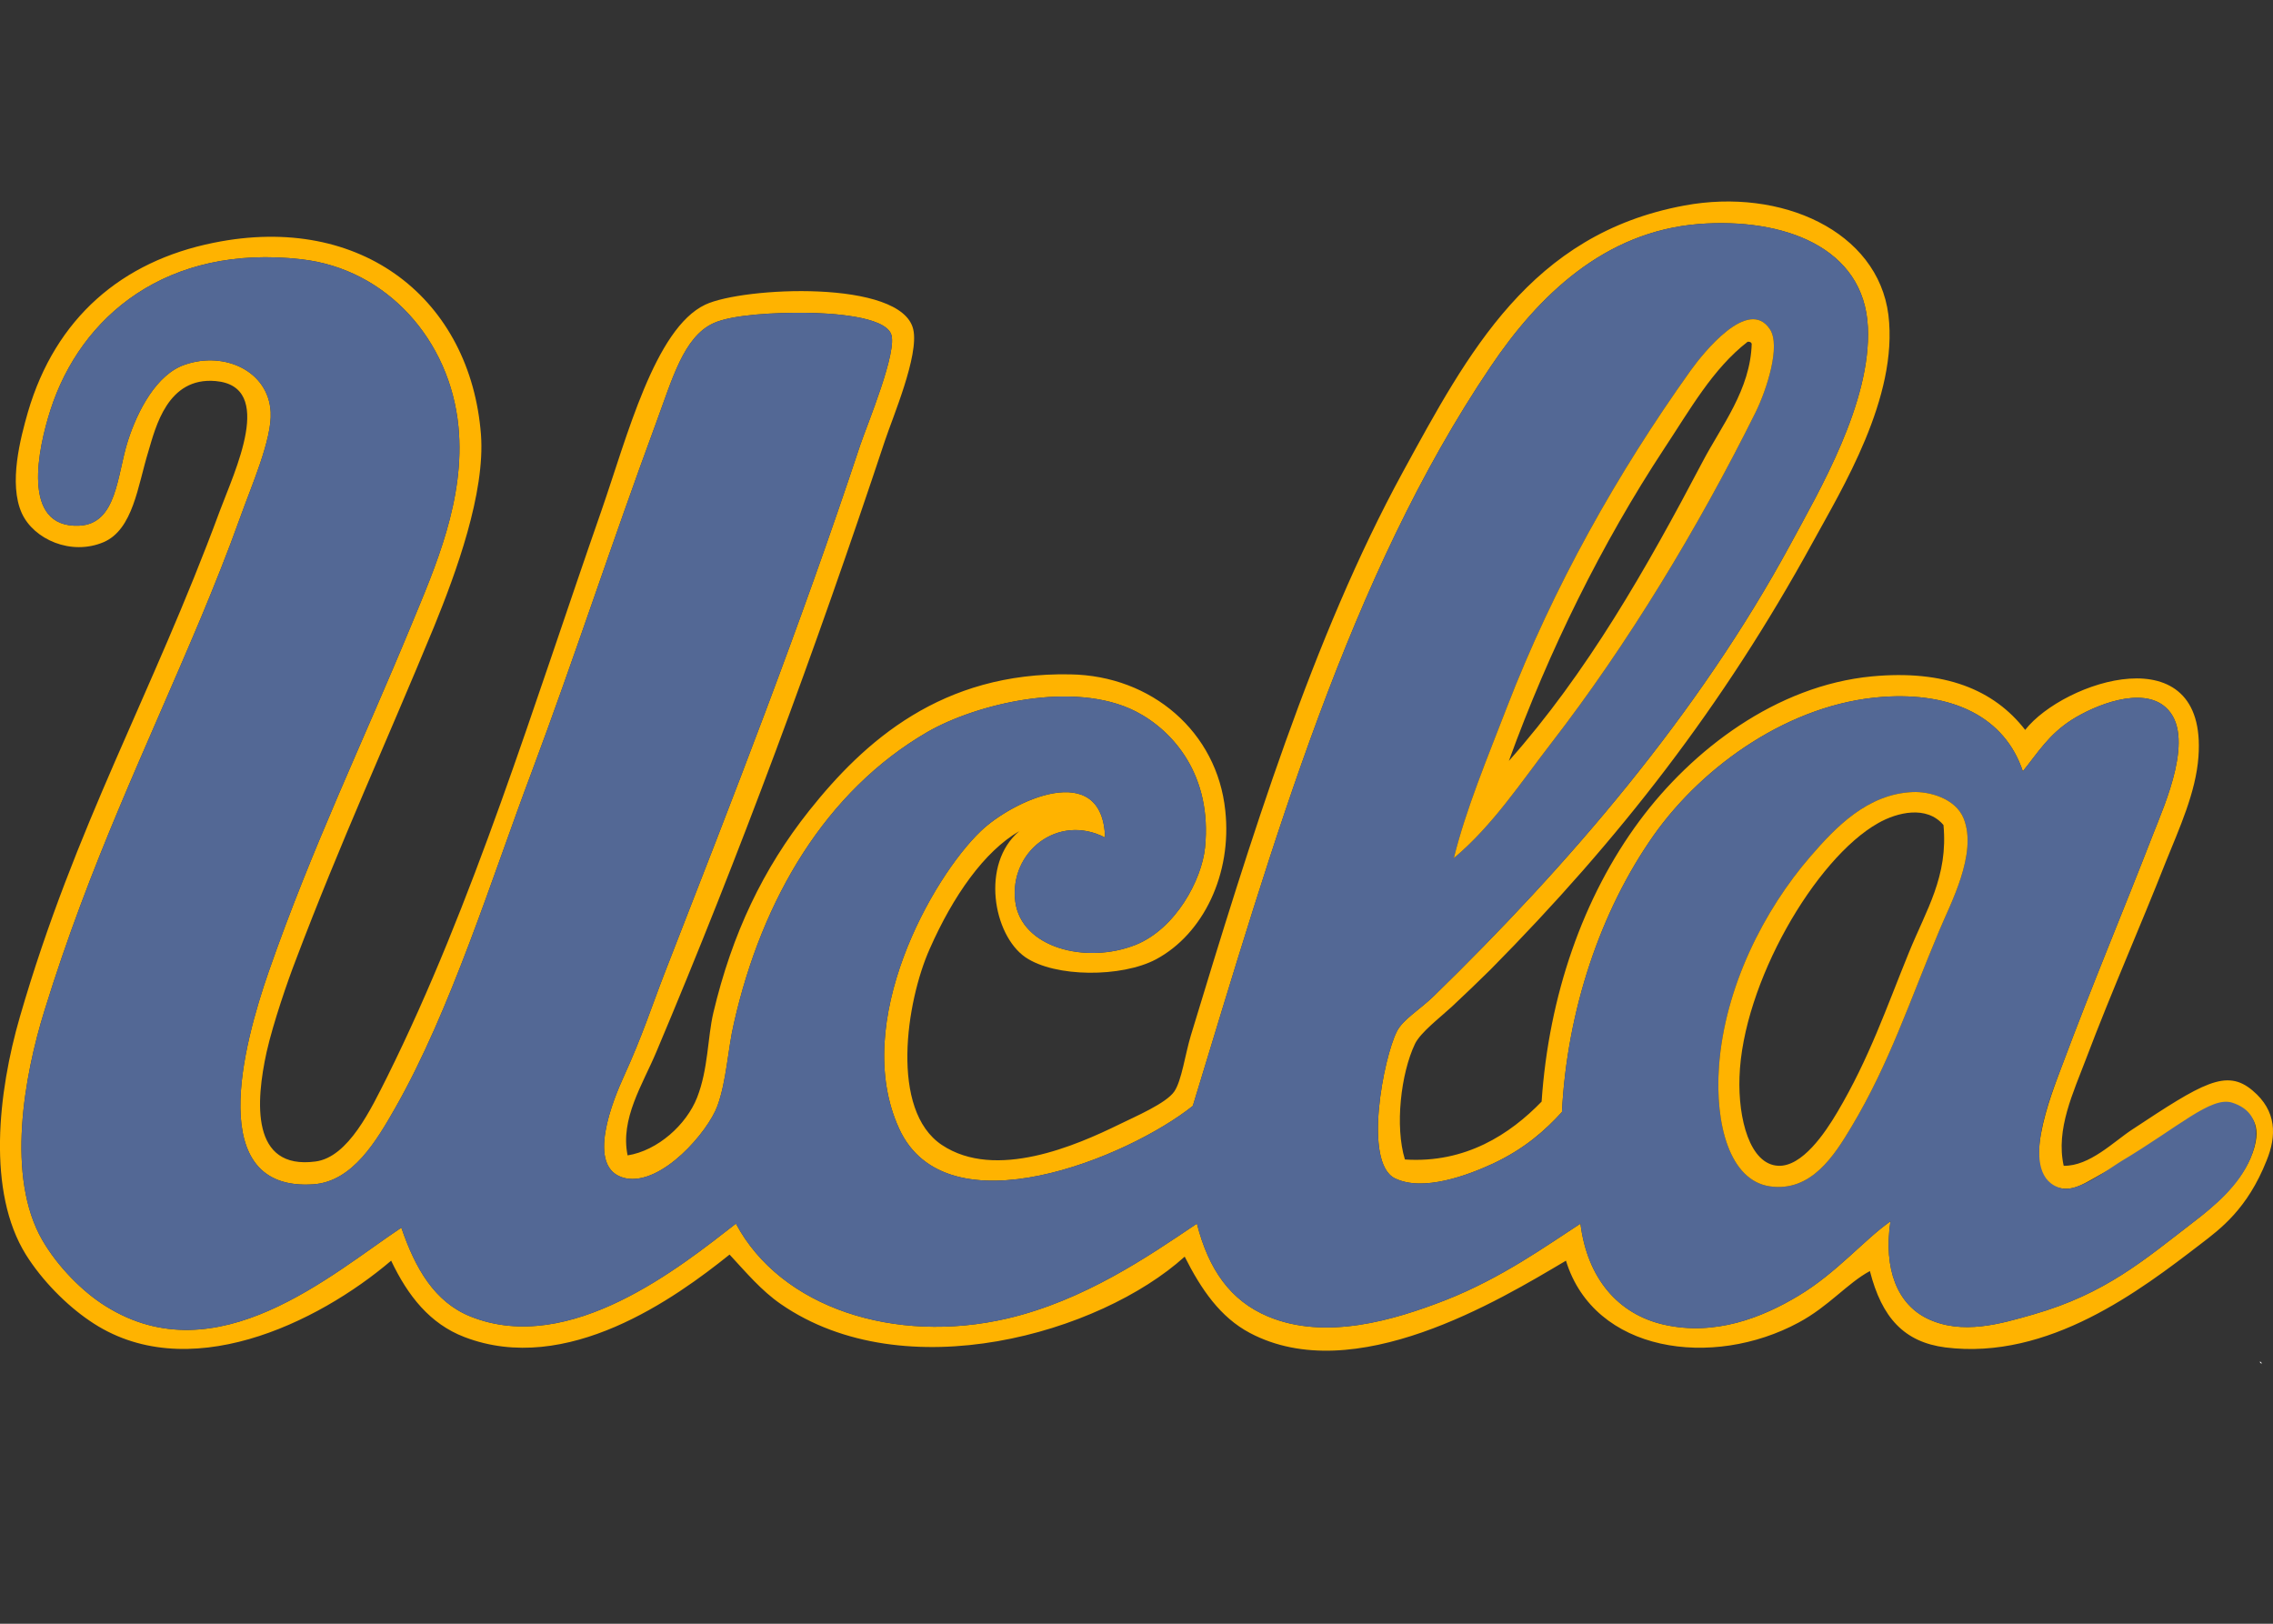 <?xml version="1.0" encoding="UTF-8"?>
<svg xmlns="http://www.w3.org/2000/svg" xmlns:xlink="http://www.w3.org/1999/xlink" width="35pt" height="25pt" viewBox="0 0 35 25" version="1.1">
<rect x="0" y="0" width="35" height="25" fill="#333333" stroke="none"/>
<g id="surface1">
<path style=" stroke:none;fill-rule:evenodd;fill:rgb(100%,70.196%,0%);fill-opacity:1;" d="M 34.902 17.867 C 34.605 18.617 34.188 18.922 33.883 19.156 C 32.957 19.867 31.547 20.945 29.957 20.746 C 29.32 20.664 28.977 20.289 28.793 19.57 C 28.449 19.754 28.156 20.117 27.695 20.363 C 26.371 21.078 24.547 20.828 24.113 19.41 C 23.09 20.016 20.855 21.375 19.246 20.523 C 18.789 20.281 18.496 19.852 18.242 19.348 C 16.938 20.527 13.934 21.398 12.023 20.078 C 11.723 19.871 11.488 19.59 11.234 19.316 C 10.402 19.984 8.727 21.191 7.152 20.586 C 6.621 20.383 6.281 19.953 6.023 19.41 C 4.895 20.371 2.867 21.363 1.375 20.332 C 1.02 20.09 0.648 19.715 0.398 19.316 C -0.203 18.348 -0.031 16.82 0.305 15.66 C 1.16 12.707 2.34 10.695 3.383 7.871 C 3.609 7.262 4.246 5.949 3.32 5.867 C 2.578 5.801 2.395 6.582 2.285 6.949 C 2.121 7.48 2.051 8.152 1.594 8.348 C 1.094 8.559 0.52 8.305 0.336 7.902 C 0.129 7.445 0.316 6.742 0.43 6.344 C 0.855 4.895 1.875 4.023 3.289 3.738 C 5.586 3.27 7.246 4.625 7.406 6.691 C 7.473 7.59 7.023 8.816 6.684 9.648 C 5.945 11.441 5.246 12.953 4.547 14.801 C 4.438 15.082 4.207 15.746 4.105 16.199 C 3.938 16.961 3.859 18.016 4.859 17.883 C 5.367 17.816 5.715 17.07 5.961 16.582 C 7.293 13.898 8.203 10.891 9.258 7.871 C 9.656 6.727 10.082 5.059 10.859 4.691 C 11.434 4.418 13.883 4.297 14.062 5.07 C 14.156 5.469 13.742 6.434 13.625 6.789 C 12.551 10.02 11.387 13.164 10.105 16.199 C 9.895 16.699 9.547 17.227 9.664 17.789 C 10.129 17.715 10.57 17.316 10.734 16.898 C 10.906 16.461 10.895 15.973 10.984 15.594 C 11.273 14.375 11.75 13.375 12.461 12.48 C 13.309 11.414 14.5 10.344 16.48 10.383 C 17.734 10.402 18.742 11.27 18.867 12.48 C 18.973 13.453 18.531 14.379 17.801 14.77 C 17.273 15.051 16.246 15.051 15.789 14.738 C 15.293 14.395 15.098 13.301 15.695 12.797 C 15.156 13.109 14.676 13.793 14.316 14.609 C 13.953 15.422 13.699 17.094 14.504 17.629 C 15.332 18.18 16.578 17.633 17.234 17.312 C 17.48 17.191 17.957 16.988 18.082 16.805 C 18.195 16.641 18.25 16.23 18.336 15.945 C 19.254 12.926 20.211 9.816 21.602 7.266 C 22.602 5.438 23.566 3.602 25.938 3.164 C 27.43 2.887 28.914 3.559 29.078 4.848 C 29.234 6.121 28.355 7.539 27.914 8.348 C 26.527 10.879 24.934 12.922 22.953 14.926 C 22.773 15.105 22.551 15.316 22.355 15.5 C 22.168 15.672 21.875 15.895 21.789 16.07 C 21.57 16.527 21.477 17.344 21.633 17.852 C 22.566 17.914 23.254 17.461 23.738 16.961 C 23.848 15.332 24.375 13.812 25.246 12.637 C 26.055 11.547 27.348 10.555 28.824 10.414 C 29.941 10.309 30.703 10.617 31.184 11.238 C 31.77 10.488 33.992 9.746 33.852 11.652 C 33.812 12.203 33.555 12.758 33.348 13.273 C 32.957 14.266 32.512 15.27 32.125 16.293 C 31.926 16.82 31.652 17.387 31.777 17.949 C 32.176 17.957 32.551 17.574 32.832 17.391 C 33.914 16.676 34.281 16.449 34.684 16.789 C 35.062 17.105 35.055 17.492 34.902 17.867 Z M 34.559 17.105 C 34.023 16.738 33.57 17.473 32.656 17.918 C 32.172 18.152 32.004 18.336 31.746 18.297 C 31.031 18.195 31.609 16.797 31.746 16.422 C 32.246 15.086 32.664 14.105 33.16 12.828 C 33.328 12.395 33.82 11.312 33.348 10.891 C 32.98 10.559 32.254 10.859 31.902 11.082 C 31.543 11.312 31.379 11.59 31.148 11.875 C 30.871 11.043 30.07 10.652 28.984 10.73 C 27.574 10.832 26.234 11.773 25.465 12.859 C 24.637 14.035 24.129 15.57 24.051 17.121 C 23.797 17.398 23.484 17.684 22.984 17.918 C 22.602 18.094 21.91 18.355 21.477 18.141 C 20.988 17.895 21.305 16.285 21.508 15.883 C 21.598 15.699 21.855 15.551 22.074 15.34 C 24.148 13.32 26.145 11.008 27.57 8.379 C 28.008 7.566 28.816 6.199 28.762 5.039 C 28.707 3.805 27.461 3.348 26.156 3.449 C 24.699 3.566 23.684 4.559 22.953 5.645 C 20.773 8.871 19.605 12.969 18.367 17.027 C 17.375 17.82 14.574 18.977 13.844 17.375 C 13.094 15.734 14.359 13.504 15.102 12.797 C 15.59 12.328 16.98 11.676 17.016 12.895 C 16.289 12.52 15.539 13.117 15.633 13.879 C 15.723 14.59 16.719 14.852 17.488 14.547 C 18.105 14.297 18.504 13.547 18.555 13.051 C 18.668 11.938 18.066 11.25 17.488 10.953 C 16.527 10.465 15.02 10.844 14.281 11.27 C 12.719 12.176 11.734 13.836 11.301 15.754 C 11.207 16.152 11.188 16.641 11.047 17.027 C 10.906 17.418 10.195 18.254 9.633 18.141 C 8.984 18.004 9.465 16.883 9.602 16.582 C 9.895 15.941 10.039 15.484 10.23 14.992 C 11.297 12.254 12.309 9.68 13.246 6.852 C 13.352 6.539 13.832 5.391 13.719 5.137 C 13.602 4.871 12.812 4.82 12.398 4.816 C 11.953 4.812 11.281 4.84 10.984 4.977 C 10.527 5.188 10.352 5.836 10.105 6.504 C 9.414 8.375 8.836 10.152 8.191 11.875 C 7.574 13.512 6.945 15.551 6.086 17.059 C 5.801 17.559 5.434 18.191 4.828 18.234 C 3.133 18.352 3.75 16.074 4.137 14.961 C 4.809 13.035 5.574 11.461 6.336 9.617 C 6.699 8.738 7.168 7.684 7.059 6.566 C 6.93 5.242 5.961 4.141 4.641 3.992 C 2.57 3.754 1.242 4.867 0.777 6.312 C 0.59 6.895 0.316 8.129 1.215 8.094 C 1.805 8.07 1.801 7.312 1.969 6.789 C 2.117 6.328 2.41 5.758 2.852 5.613 C 3.457 5.406 4.133 5.711 4.168 6.344 C 4.191 6.762 3.867 7.492 3.699 7.965 C 3.5 8.52 3.301 9.012 3.102 9.492 C 2.23 11.57 1.387 13.285 0.684 15.562 C 0.371 16.57 0.09 18.121 0.652 19.094 C 0.887 19.5 1.273 19.891 1.625 20.109 C 3.34 21.188 5.105 19.617 6.18 18.902 C 6.395 19.531 6.691 20.047 7.246 20.27 C 8.777 20.883 10.488 19.496 11.332 18.84 C 12.02 20.133 13.777 20.703 15.508 20.301 C 16.695 20.023 17.676 19.348 18.43 18.84 C 18.609 19.543 18.945 20.027 19.527 20.27 C 20.414 20.641 21.461 20.328 22.262 20.016 C 23.125 19.676 23.812 19.18 24.336 18.84 C 24.441 19.68 24.914 20.234 25.621 20.395 C 26.41 20.574 27.137 20.285 27.695 19.949 C 28.281 19.598 28.711 19.082 29.109 18.805 C 29 19.547 29.219 20.078 29.676 20.301 C 30.215 20.562 30.816 20.379 31.309 20.238 C 32.422 19.918 33.008 19.406 33.789 18.805 C 34.086 18.578 34.48 18.234 34.652 17.836 C 34.871 17.328 34.652 17.168 34.559 17.105 Z M 34.559 17.105 "/>
<path style=" stroke:none;fill-rule:evenodd;fill:rgb(32.549%,40.784%,58.431%);fill-opacity:1;" d="M 34.652 17.836 C 34.469 18.27 34.086 18.578 33.789 18.805 C 33.008 19.406 32.422 19.918 31.309 20.238 C 30.816 20.379 30.215 20.562 29.676 20.301 C 29.219 20.078 29 19.547 29.109 18.805 C 28.711 19.082 28.281 19.598 27.695 19.949 C 27.137 20.285 26.41 20.574 25.621 20.395 C 24.914 20.234 24.441 19.68 24.336 18.84 C 23.812 19.18 23.125 19.676 22.262 20.016 C 21.461 20.328 20.414 20.641 19.527 20.27 C 18.945 20.027 18.609 19.543 18.43 18.84 C 17.676 19.348 16.695 20.023 15.508 20.301 C 13.777 20.703 12.02 20.133 11.332 18.84 C 10.488 19.496 8.777 20.883 7.246 20.27 C 6.691 20.047 6.395 19.531 6.18 18.902 C 5.105 19.617 3.34 21.188 1.625 20.109 C 1.273 19.891 0.887 19.5 0.652 19.094 C 0.09 18.121 0.371 16.574 0.684 15.562 C 1.387 13.285 2.23 11.57 3.102 9.492 C 3.301 9.012 3.5 8.52 3.699 7.965 C 3.867 7.492 4.191 6.762 4.168 6.344 C 4.133 5.711 3.457 5.406 2.852 5.613 C 2.41 5.758 2.117 6.328 1.969 6.789 C 1.801 7.312 1.805 8.07 1.215 8.094 C 0.316 8.129 0.59 6.895 0.777 6.312 C 1.242 4.867 2.57 3.754 4.641 3.992 C 5.961 4.141 6.93 5.242 7.059 6.566 C 7.168 7.684 6.699 8.738 6.336 9.617 C 5.574 11.461 4.809 13.035 4.137 14.961 C 3.75 16.074 3.133 18.352 4.828 18.234 C 5.434 18.191 5.797 17.559 6.086 17.059 C 6.945 15.551 7.574 13.512 8.191 11.875 C 8.836 10.152 9.414 8.375 10.105 6.504 C 10.352 5.836 10.527 5.188 10.984 4.977 C 11.281 4.84 11.953 4.812 12.398 4.816 C 12.812 4.82 13.602 4.871 13.719 5.137 C 13.832 5.391 13.352 6.539 13.246 6.852 C 12.309 9.68 11.297 12.254 10.23 14.992 C 10.039 15.484 9.895 15.941 9.602 16.582 C 9.465 16.883 8.984 18.004 9.633 18.141 C 10.195 18.254 10.906 17.418 11.047 17.027 C 11.188 16.641 11.207 16.152 11.301 15.754 C 11.734 13.836 12.719 12.176 14.281 11.27 C 15.02 10.844 16.527 10.465 17.488 10.953 C 18.066 11.25 18.668 11.938 18.555 13.051 C 18.504 13.547 18.105 14.297 17.488 14.547 C 16.719 14.852 15.723 14.59 15.633 13.879 C 15.535 13.117 16.289 12.52 17.016 12.895 C 16.98 11.676 15.586 12.328 15.102 12.797 C 14.359 13.508 13.094 15.734 13.844 17.375 C 14.574 18.977 17.375 17.82 18.367 17.027 C 19.605 12.969 20.773 8.871 22.953 5.645 C 23.684 4.559 24.699 3.566 26.156 3.449 C 27.461 3.348 28.707 3.805 28.762 5.039 C 28.816 6.199 28.008 7.566 27.57 8.379 C 26.145 11.008 24.148 13.32 22.074 15.34 C 21.855 15.551 21.598 15.699 21.508 15.883 C 21.305 16.285 20.988 17.895 21.477 18.141 C 21.91 18.355 22.602 18.094 22.984 17.918 C 23.484 17.684 23.797 17.402 24.051 17.121 C 24.129 15.57 24.637 14.035 25.465 12.859 C 26.234 11.773 27.574 10.832 28.984 10.73 C 30.07 10.652 30.871 11.043 31.148 11.875 C 31.379 11.59 31.543 11.312 31.902 11.082 C 32.254 10.859 32.98 10.559 33.348 10.891 C 33.82 11.312 33.328 12.395 33.16 12.828 C 32.664 14.105 32.246 15.086 31.746 16.422 C 31.605 16.797 31.043 18.121 31.746 18.297 C 32 18.359 32.453 18.008 32.656 17.883 C 33.547 17.352 34.047 16.875 34.371 16.977 C 34.871 17.137 34.746 17.613 34.652 17.836 Z M 23.895 11.43 C 25.066 9.914 26.148 8.129 27.035 6.344 C 27.207 5.992 27.422 5.324 27.254 5.07 C 26.922 4.566 26.23 5.43 26.031 5.707 C 24.902 7.289 23.922 9.031 23.203 10.891 C 22.902 11.672 22.57 12.465 22.387 13.211 C 22.988 12.707 23.418 12.047 23.895 11.43 Z M 27.883 13.18 C 27.156 14.016 26.555 15.211 26.469 16.422 C 26.406 17.309 26.633 18.176 27.254 18.266 C 27.887 18.355 28.242 17.797 28.512 17.344 C 29.094 16.371 29.406 15.41 29.863 14.324 C 30.027 13.926 30.453 13.145 30.238 12.605 C 30.113 12.289 29.703 12.184 29.453 12.195 C 28.754 12.223 28.262 12.742 27.883 13.18 Z M 27.883 13.18 "/>
<path style=" stroke:none;fill-rule:evenodd;fill:rgb(100%,70.196%,0%);fill-opacity:1;" d="M 22.387 13.211 C 22.57 12.465 22.902 11.672 23.203 10.891 C 23.922 9.031 24.902 7.289 26.031 5.707 C 26.23 5.43 26.922 4.566 27.254 5.07 C 27.422 5.324 27.207 5.992 27.035 6.344 C 26.148 8.129 25.066 9.914 23.895 11.43 C 23.418 12.047 22.988 12.707 22.387 13.211 Z M 26.91 5.262 C 26.371 5.68 26.027 6.301 25.621 6.914 C 24.668 8.363 23.852 10.012 23.234 11.715 C 24.438 10.359 25.348 8.762 26.219 7.105 C 26.508 6.555 26.953 6 26.973 5.293 C 26.965 5.27 26.945 5.258 26.91 5.262 Z M 26.91 5.262 "/>
<path style=" stroke:none;fill-rule:evenodd;fill:rgb(100%,70.196%,0%);fill-opacity:1;" d="M 29.453 12.195 C 29.703 12.184 30.113 12.289 30.238 12.605 C 30.453 13.145 30.027 13.926 29.863 14.324 C 29.406 15.41 29.094 16.371 28.512 17.344 C 28.242 17.797 27.887 18.355 27.254 18.266 C 26.633 18.176 26.406 17.309 26.469 16.422 C 26.555 15.211 27.156 14.016 27.883 13.18 C 28.262 12.742 28.754 12.223 29.453 12.195 Z M 28.922 12.672 C 27.949 13.219 26.832 15.148 26.785 16.582 C 26.762 17.227 26.945 17.93 27.383 17.949 C 27.75 17.965 28.102 17.445 28.293 17.121 C 28.785 16.289 29.047 15.516 29.391 14.672 C 29.664 14 30 13.496 29.926 12.703 C 29.668 12.395 29.211 12.508 28.922 12.672 Z M 28.922 12.672 "/>
<path style=" stroke:none;fill-rule:evenodd;fill:rgb(100%,100%,100%);fill-opacity:1;" d="M 34.793 20.969 C 34.82 20.961 34.824 20.98 34.824 21 "/>
</g>
</svg>

